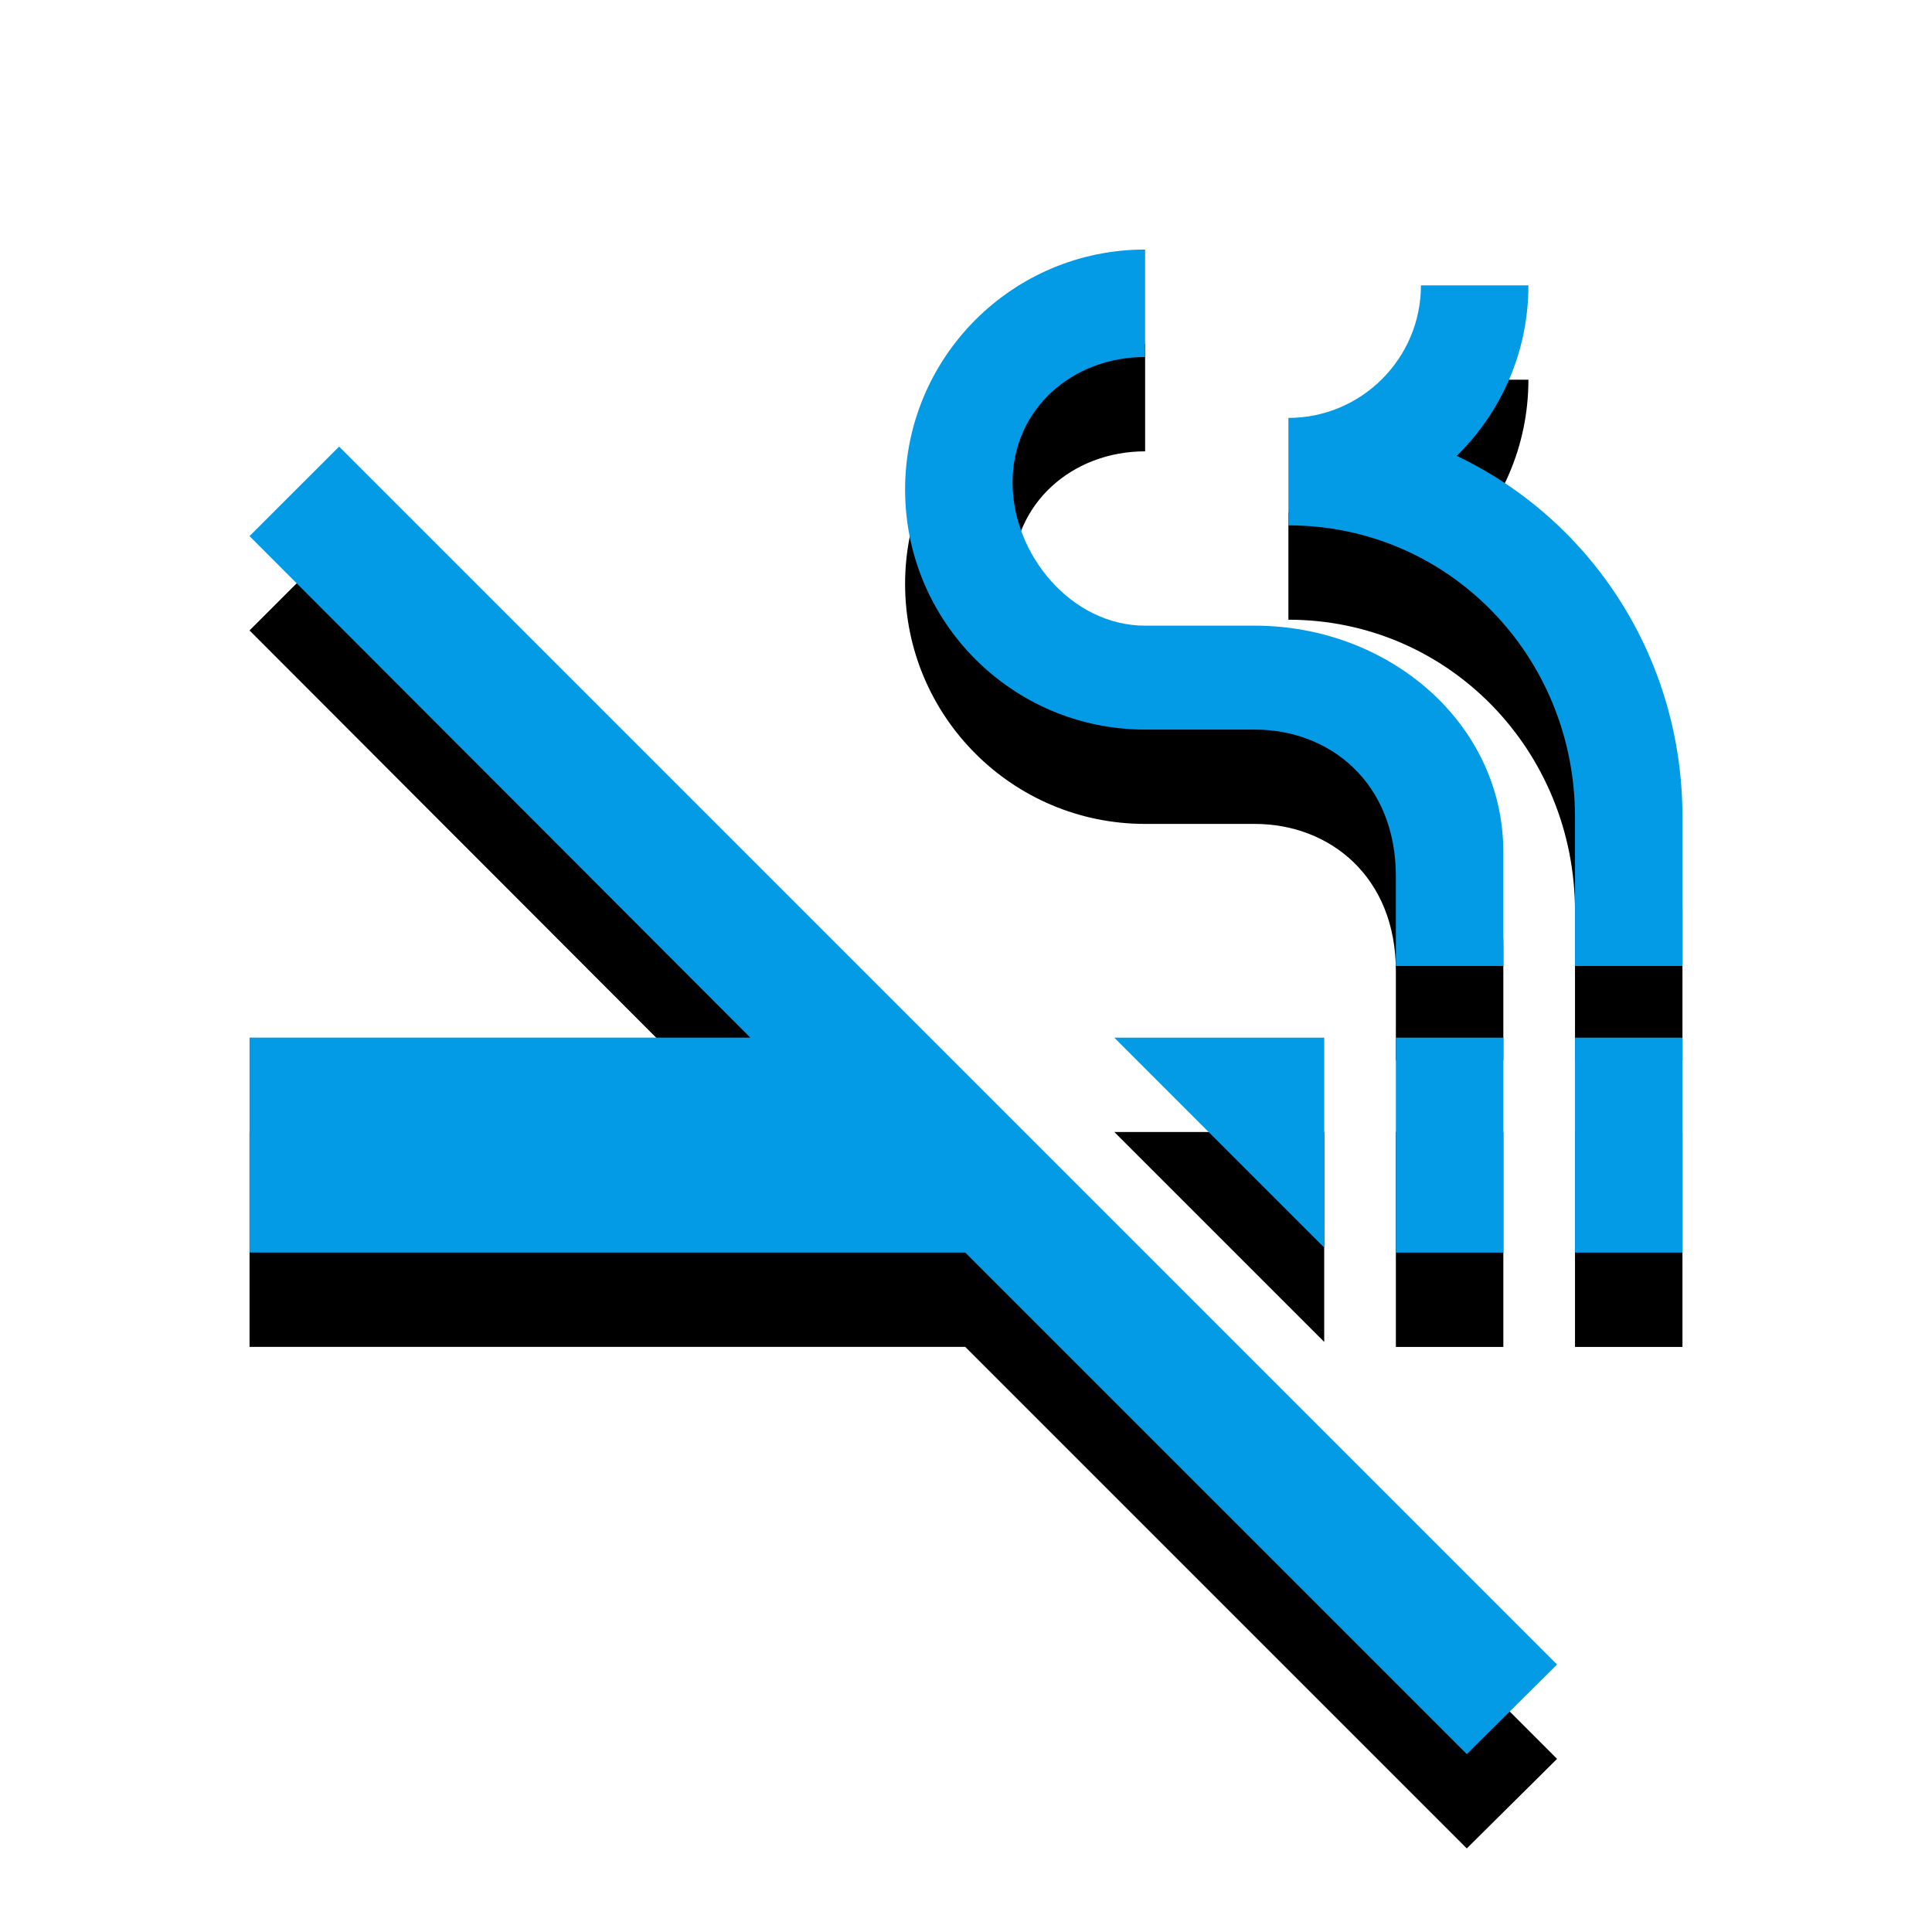 <svg version="1.1" xmlns="http://www.w3.org/2000/svg" xmlns:xlink="http://www.w3.org/1999/xlink" viewBox="0,0,1024,1024">
	<!-- Color names: teamapps-color-1 -->
	<desc>smoke_free icon - Licensed under Apache License v2.0 (http://www.apache.org/licenses/LICENSE-2.0) - Created with Iconfu.com - Derivative work of Material icons (Copyright Google Inc.)</desc>
	<defs>
		<clipPath id="clip-ppy1zPvF">
			<path d="M39.26,89.26h945.47v934.74h-945.47z"/>
		</clipPath>
		<filter id="filter-W6RKHu4T" x="-13%" y="-6%" width="143%" height="141%" color-interpolation-filters="sRGB">
			<feColorMatrix values="1 0 0 0 0 0 1 0 0 0 0 0 1 0 0 0 0 0 0.2 0" in="SourceGraphic"/>
			<feOffset dy="20"/>
			<feGaussianBlur stdDeviation="11" result="blur0"/>
			<feColorMatrix values="1 0 0 0 0 0 1 0 0 0 0 0 1 0 0 0 0 0 0.3 0" in="SourceGraphic"/>
			<feOffset dy="30"/>
			<feGaussianBlur stdDeviation="20" result="blur1"/>
			<feMerge>
				<feMergeNode in="blur0"/>
				<feMergeNode in="blur1"/>
			</feMerge>
		</filter>
	</defs>
	<g fill="none" fill-rule="nonzero" style="mix-blend-mode: normal">
		<g clip-path="url(#clip-ppy1zPvF)">
			<path d="M179.74,236.7l645.54,645.54l-47.85,47.46l-265.82,-265.81h-379.35v-113.92h265.43l-265.43,-265.82zM479.72,259.48c0,-70.25 56.97,-127.22 127.22,-127.22v56.96c-38.73,0 -70.26,27.72 -70.26,66.46c0,38.73 31.52,75.94 70.26,75.94h58.1c71.01,0 131.76,51.65 131.76,120v60.38h-56.96v-47.46c0,-49.74 -34.93,-77.85 -74.8,-77.85h-58.1c-70.25,0 -127.22,-56.96 -127.22,-127.21zM891.74,433.01v78.99h-56.96v-78.99c0,-85.06 -66.84,-154.55 -151.9,-154.55v-56.96c38.73,0 70.25,-31.51 70.25,-70.25h56.96c0,35.32 -14.43,67.2 -37.97,90.37c71.01,33.79 119.62,106.7 119.62,191.39zM590.6,549.98h111.26v111.26zM834.78,549.98h56.96v113.92h-56.96zM739.84,549.98h56.96v113.92h-56.96z" fill="#000000" filter="url(#filter-W6RKHu4T)"/>
		</g>
		<g>
			<g color="#039be5" class="teamapps-color-1">
				<path d="M179.74,236.7l645.54,645.54l-47.85,47.46l-265.82,-265.81h-379.35v-113.92h265.43l-265.43,-265.82zM479.72,259.48c0,-70.25 56.97,-127.22 127.22,-127.22v56.96c-38.73,0 -70.26,27.72 -70.26,66.46c0,38.73 31.52,75.94 70.26,75.94h58.1c71.01,0 131.76,51.65 131.76,120v60.38h-56.96v-47.46c0,-49.74 -34.93,-77.85 -74.8,-77.85h-58.1c-70.25,0 -127.22,-56.96 -127.22,-127.21zM891.74,433.01v78.99h-56.96v-78.99c0,-85.06 -66.84,-154.55 -151.9,-154.55v-56.96c38.73,0 70.25,-31.51 70.25,-70.25h56.96c0,35.32 -14.43,67.2 -37.97,90.37c71.01,33.79 119.62,106.7 119.62,191.39zM590.6,549.98h111.26v111.26zM834.78,549.98h56.96v113.92h-56.96zM739.84,549.98h56.96v113.92h-56.96z" fill="currentColor"/>
			</g>
		</g>
	</g>
</svg>
